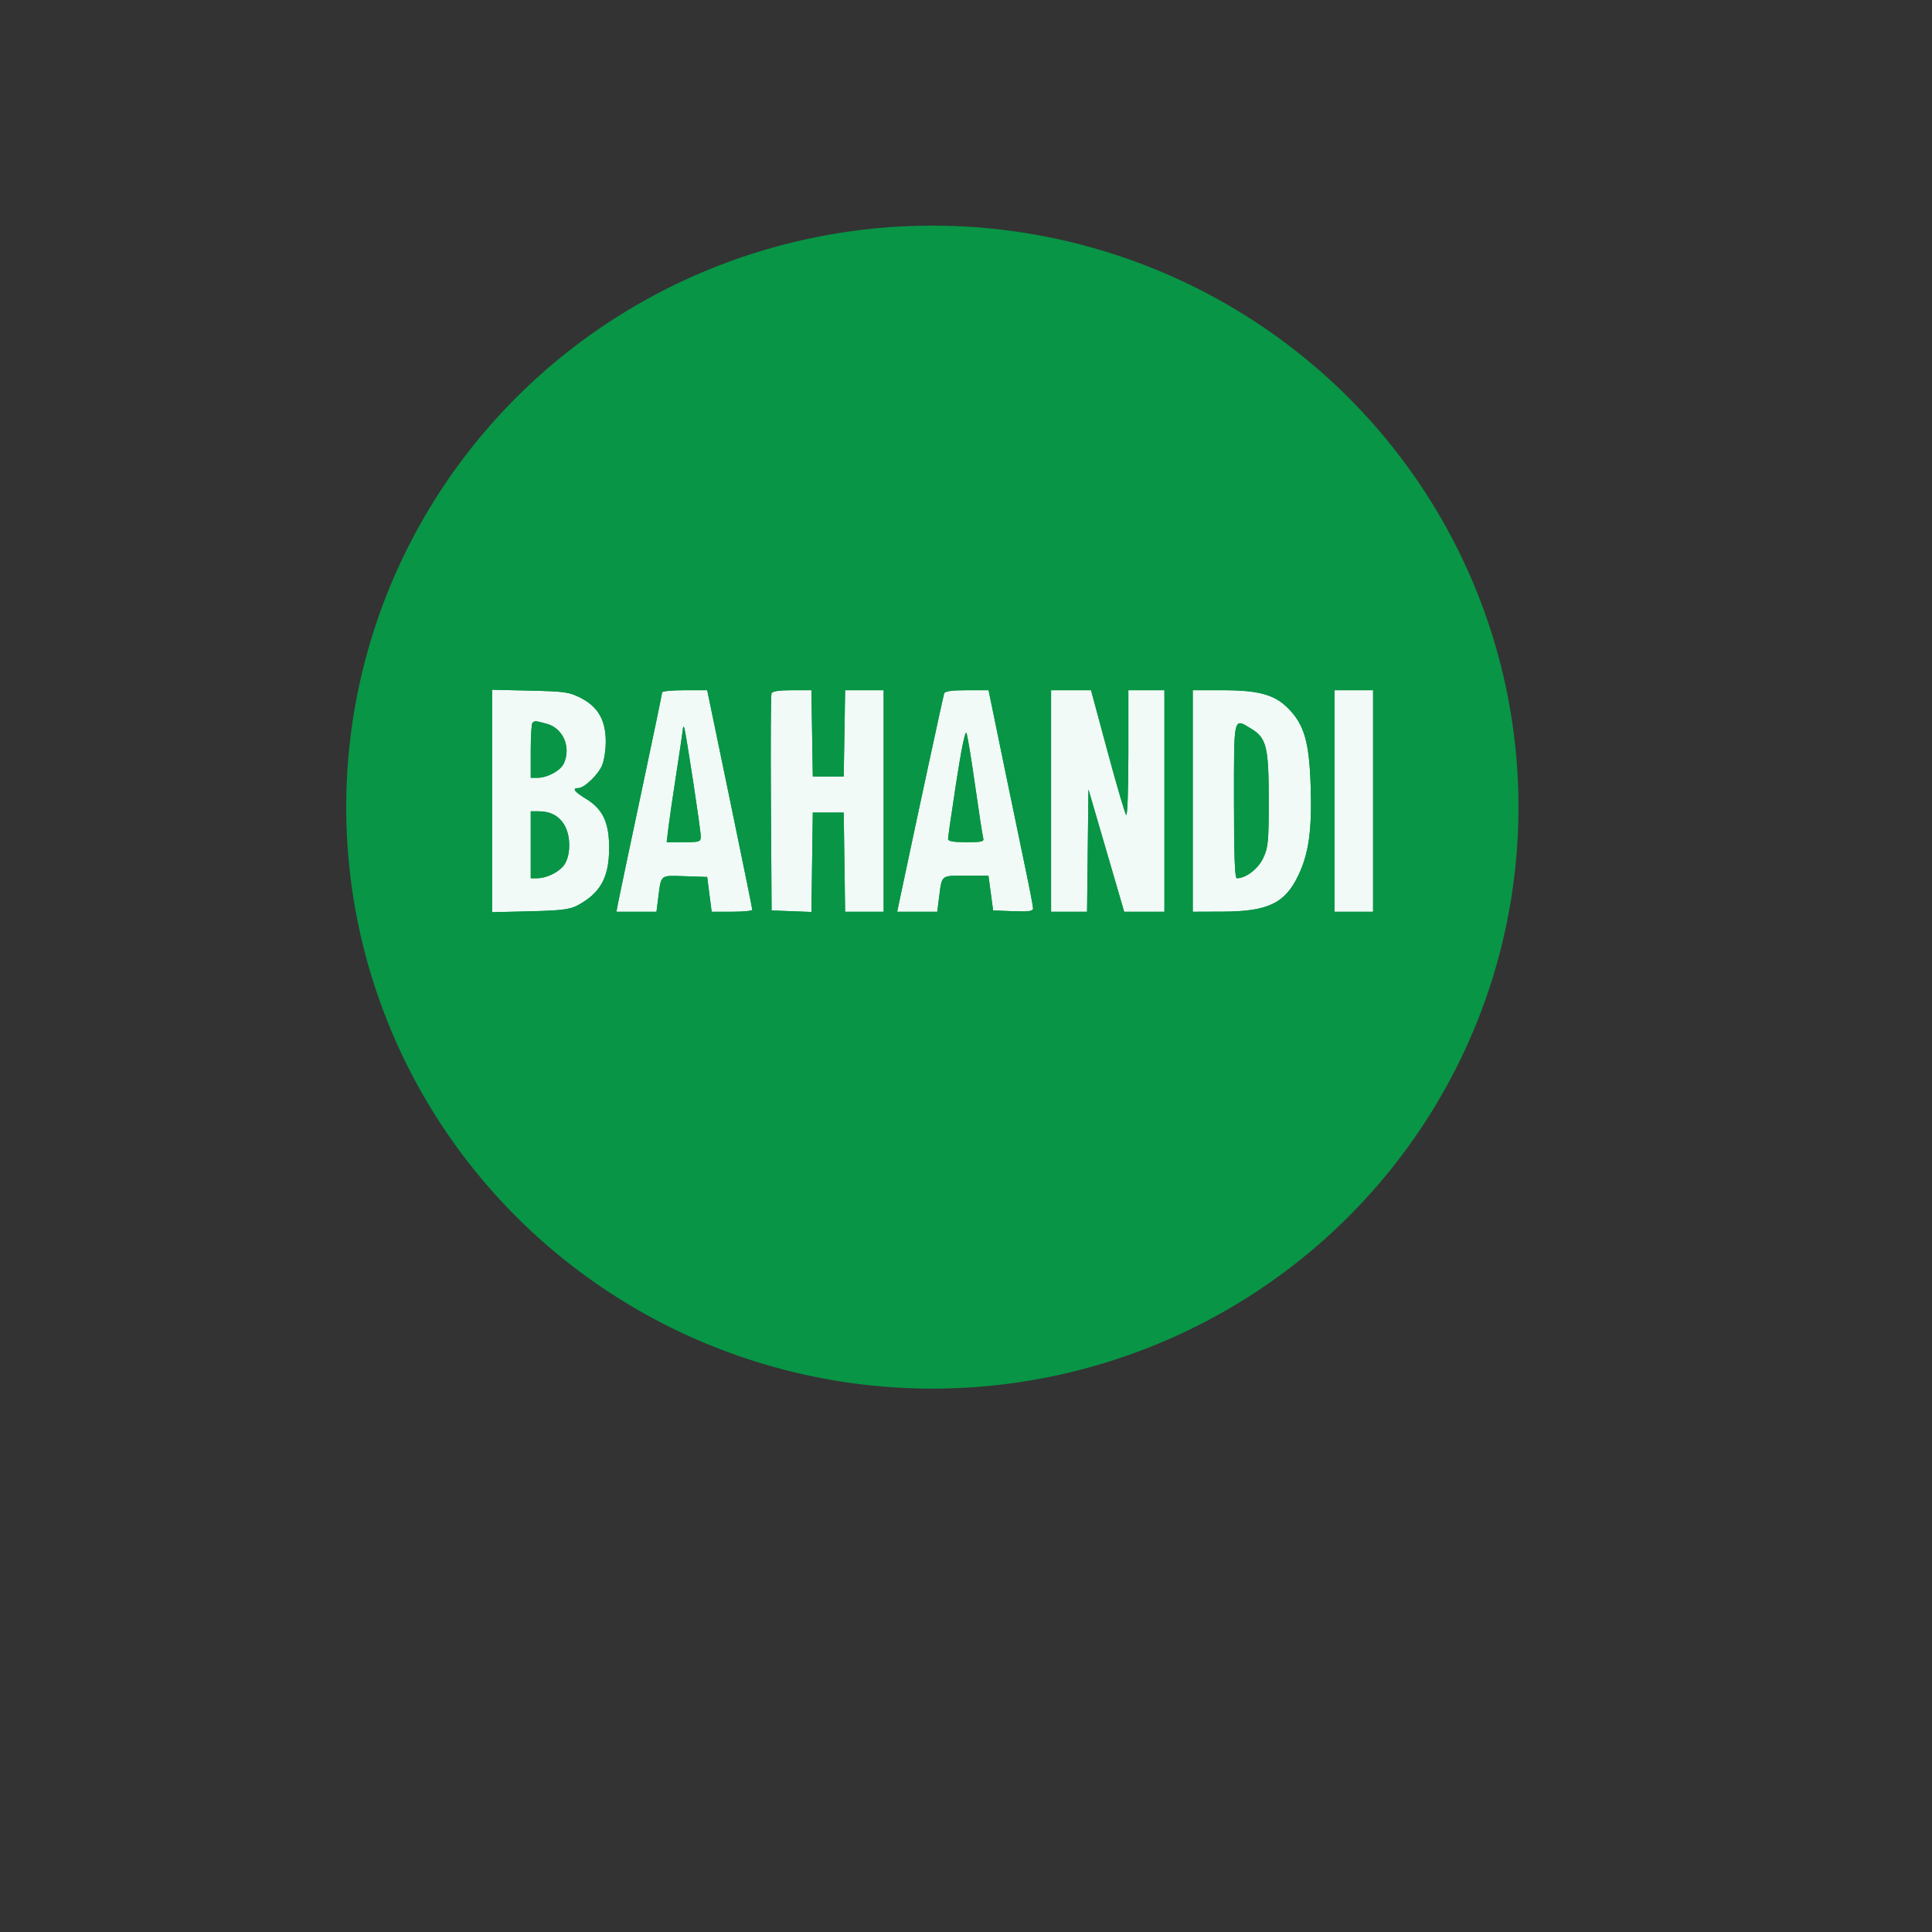 <?xml version="1.0" encoding="UTF-8" standalone="no"?>
<svg
   viewBox="0 0 24 24"
   width="24pt"
   height="24pt"
   version="1.1"
   id="svg4"
   sodipodi:docname="bahandi.svg"
   xml:space="preserve"
   inkscape:version="1.2.2 (732a01da63, 2022-12-09)"
   xmlns:inkscape="http://www.inkscape.org/namespaces/inkscape"
   xmlns:sodipodi="http://sodipodi.sourceforge.net/DTD/sodipodi-0.dtd"
   xmlns="http://www.w3.org/2000/svg"
   xmlns:svg="http://www.w3.org/2000/svg"><rect x="0" y="0" width="24" height="24" fill="#333333" stroke="none"/><defs
     id="defs8" /><sodipodi:namedview
     id="namedview6"
     pagecolor="#ffffff"
     bordercolor="#000000"
     borderopacity="0.25"
     inkscape:showpageshadow="2"
     inkscape:pageopacity="0.0"
     inkscape:pagecheckerboard="0"
     inkscape:deskcolor="#d1d1d1"
     inkscape:document-units="pt"
     showgrid="false"
     inkscape:zoom="13.015625"
     inkscape:cx="12.561825"
     inkscape:cy="22.665066"
     inkscape:window-width="1920"
     inkscape:window-height="1009"
     inkscape:window-x="1912"
     inkscape:window-y="-8"
     inkscape:window-maximized="1"
     inkscape:current-layer="svg4" /><path
     style="fill:#089546;fill-opacity:1;stroke-width:2.785"
     id="path2106"
     sodipodi:type="arc"
     sodipodi:cx="11.582232"
     sodipodi:cy="10.02641"
     sodipodi:rx="7.2810616"
     sodipodi:ry="7.2231603"
     sodipodi:start="0"
     sodipodi:end="6.2753717"
     sodipodi:open="true"
     sodipodi:arc-type="arc"
     d="M 18.863,10.026 A 7.281,7.223 0 0 1 11.596,17.25 7.281,7.223 0 0 1 4.301,10.055 7.281,7.223 0 0 1 11.54,2.803 7.281,7.223 0 0 1 18.863,9.97"
     inkscape:label="path2106" /><g
     id="g385"
     transform="matrix(0.032,0,0,0.032,5.249,7.71)"><path
       d="m 27,70 v 43.183 l 14.75,-0.358 C 53.692,112.536 57.166,112.115 60,110.617 68.973,105.872 72.378,99.817 72.437,88.5 72.49,78.453 70.031,73.153 63.473,69.175 58.953,66.433 57.906,65 60.423,65 c 2.337,0 7.745,-5.158 9.293,-8.863 0.794,-1.901 1.432,-6.103 1.416,-9.338 -0.039,-8.152 -3.03,-13.368 -9.601,-16.745 -4.544,-2.336 -6.232,-2.583 -19.75,-2.896 L 27,26.817 V 70 M 93,27.85 c 0,0.467 -3.625,17.905 -8.056,38.75 -4.43,20.845 -8.422,39.812 -8.871,42.15 L 75.258,113 h 7.777 7.777 l 0.666,-5.25 c 1.188,-9.358 0.587,-8.862 10.351,-8.538 l 8.671,0.288 0.867,6.75 0.867,6.75 h 7.883 c 4.336,0 7.889,-0.338 7.896,-0.75 0.007,-0.412 -3.931,-19.762 -8.75,-42.998 L 110.5,27.004 101.75,27.002 C 96.938,27.001 93,27.382 93,27.85 m 42.457,0.401 c -0.264,0.687 -0.362,19.925 -0.218,42.75 l 0.261,41.499 7.728,0.292 7.729,0.291 0.271,-19.291 L 151.5,74.5 h 6 6 l 0.272,19.25 0.271,19.25 H 171.522 179 V 70 27 h -7.476 -7.476 L 163.774,43.75 163.5,60.5 h -6 -6 L 151.226,43.75 150.952,27 h -7.508 c -5.085,0 -7.662,0.403 -7.987,1.251 M 202.49,28.25 c -0.359,1.003 -10.402,47.576 -16.927,78.5 l -1.319,6.25 h 7.784 7.784 l 0.666,-5.25 C 201.651,98.511 201.068,99 210.91,99 h 8.775 l 0.907,6.75 0.908,6.75 7.75,0.292 c 6.173,0.233 7.75,0.003 7.75,-1.131 0,-0.783 -1.365,-7.889 -3.033,-15.792 C 232.299,87.966 228.901,71.6 226.416,59.5 223.931,47.4 221.408,35.138 220.811,32.25 L 219.724,27 h -8.393 c -5.81,0 -8.532,0.385 -8.841,1.25 M 244,70 v 43 h 6.982 6.982 l 0.268,-23.75 0.268,-23.75 6.937,23.75 6.938,23.75 H 280.187 288 V 70 27 h -7 -7 v 24.7 c 0,13.585 -0.38,24.272 -0.844,23.75 -0.464,-0.523 -3.726,-11.637 -7.25,-24.7 L 259.5,27.001 251.75,27 H 244 v 43 m 55,0 v 43 l 11.75,-0.044 c 17.503,-0.065 24.119,-3.27 29.28,-14.184 4.049,-8.562 5.288,-17.637 4.735,-34.691 C 344.211,46.979 342.236,40.236 335.94,33.94 330.67,28.67 324.506,27 310.318,27 H 299 v 43 m 55,0 v 43 h 7.5 7.5 V 70 27 H 361.5 354 V 70 M 42.667,39.667 C 42.3,40.033 42,44.983 42,50.667 V 61 h 2.599 c 3.892,0 8.976,-2.772 10.262,-5.595 2.857,-6.27 -0.275,-13.593 -6.559,-15.338 -4.495,-1.248 -4.768,-1.268 -5.635,-0.4 M 315,70 c 0,21.133 0.325,30 1.099,30 3.561,0 8.312,-3.662 10.286,-7.928 1.907,-4.122 2.114,-6.345 2.108,-22.572 C 328.486,49.156 327.612,45.563 321.81,42.026 314.714,37.699 315,36.525 315,70 M 101.069,42 c -0.049,0.825 -1.175,8.475 -2.501,17 -1.327,8.525 -2.724,18.088 -3.105,21.25 L 94.77,86 h 6.615 c 6.239,0 6.615,-0.131 6.615,-2.304 0,-2.576 -5.807,-40.628 -6.439,-42.196 -0.222,-0.55 -0.443,-0.325 -0.492,0.5 m 106.133,20.628 c -1.765,11.479 -3.207,21.435 -3.206,22.122 0.003,0.882 2.086,1.25 7.071,1.25 6.258,0 7.01,-0.201 6.56,-1.75 -0.279,-0.963 -1.683,-10.075 -3.119,-20.25 -1.437,-10.175 -2.946,-19.343 -3.354,-20.372 -0.462,-1.165 -1.956,6.023 -3.952,19 M 42,87 v 13 h 2.378 c 4.142,0 9.508,-2.878 11.098,-5.954 2.138,-4.135 1.92,-10.885 -0.48,-14.821 C 52.841,75.691 49.585,74 44.935,74 H 42 v 13"
       stroke="none"
       fill="#f1faf6"
       fill-rule="evenodd"
       id="path373" /><path
       d="m 0,70.002 v 70.003 L 197.75,139.752 395.5,139.5 395.757,69.75 396.014,0 H 198.007 0 V 70.002 M 0.473,70.5 C 0.474,109 0.598,124.605 0.75,105.177 0.902,85.749 0.901,54.249 0.749,35.177 0.598,16.105 0.473,32 0.473,70.5 M 27,70 v 43.183 l 14.75,-0.358 C 53.692,112.536 57.166,112.115 60,110.617 68.973,105.872 72.378,99.817 72.437,88.5 72.49,78.453 70.031,73.153 63.473,69.175 58.953,66.433 57.906,65 60.423,65 c 2.337,0 7.745,-5.158 9.293,-8.863 0.794,-1.901 1.432,-6.103 1.416,-9.338 -0.039,-8.152 -3.03,-13.368 -9.601,-16.745 -4.544,-2.336 -6.232,-2.583 -19.75,-2.896 L 27,26.817 V 70 M 93,27.85 c 0,0.467 -3.625,17.905 -8.056,38.75 -4.43,20.845 -8.422,39.812 -8.871,42.15 L 75.258,113 h 7.777 7.777 l 0.666,-5.25 c 1.188,-9.358 0.587,-8.862 10.351,-8.538 l 8.671,0.288 0.867,6.75 0.867,6.75 h 7.883 c 4.336,0 7.889,-0.338 7.896,-0.75 0.007,-0.412 -3.931,-19.762 -8.75,-42.998 L 110.5,27.004 101.75,27.002 C 96.938,27.001 93,27.382 93,27.85 m 42.457,0.401 c -0.264,0.687 -0.362,19.925 -0.218,42.75 l 0.261,41.499 7.728,0.292 7.729,0.291 0.271,-19.291 L 151.5,74.5 h 6 6 l 0.272,19.25 0.271,19.25 H 171.522 179 V 70 27 h -7.476 -7.476 L 163.774,43.75 163.5,60.5 h -6 -6 L 151.226,43.75 150.952,27 h -7.508 c -5.085,0 -7.662,0.403 -7.987,1.251 M 202.49,28.25 c -0.359,1.003 -10.402,47.576 -16.927,78.5 l -1.319,6.25 h 7.784 7.784 l 0.666,-5.25 C 201.651,98.511 201.068,99 210.91,99 h 8.775 l 0.907,6.75 0.908,6.75 7.75,0.292 c 6.173,0.233 7.75,0.003 7.75,-1.131 0,-0.783 -1.365,-7.889 -3.033,-15.792 C 232.299,87.966 228.901,71.6 226.416,59.5 223.931,47.4 221.408,35.138 220.811,32.25 L 219.724,27 h -8.393 c -5.81,0 -8.532,0.385 -8.841,1.25 M 244,70 v 43 h 6.982 6.982 l 0.268,-23.75 0.268,-23.75 6.937,23.75 6.938,23.75 H 280.187 288 V 70 27 h -7 -7 v 24.7 c 0,13.585 -0.38,24.272 -0.844,23.75 -0.464,-0.523 -3.726,-11.637 -7.25,-24.7 L 259.5,27.001 251.75,27 H 244 v 43 m 55,0 v 43 l 11.75,-0.044 c 17.503,-0.065 24.119,-3.27 29.28,-14.184 4.049,-8.562 5.288,-17.637 4.735,-34.691 C 344.211,46.979 342.236,40.236 335.94,33.94 330.67,28.67 324.506,27 310.318,27 H 299 v 43 m 55,0 v 43 h 7.5 7.5 V 70 27 H 361.5 354 V 70 M 42.667,39.667 C 42.3,40.033 42,44.983 42,50.667 V 61 h 2.599 c 3.892,0 8.976,-2.772 10.262,-5.595 2.857,-6.27 -0.275,-13.593 -6.559,-15.338 -4.495,-1.248 -4.768,-1.268 -5.635,-0.4 M 315,70 c 0,21.133 0.325,30 1.099,30 3.561,0 8.312,-3.662 10.286,-7.928 1.907,-4.122 2.114,-6.345 2.108,-22.572 C 328.486,49.156 327.612,45.563 321.81,42.026 314.714,37.699 315,36.525 315,70 M 101.069,42 c -0.049,0.825 -1.175,8.475 -2.501,17 -1.327,8.525 -2.724,18.088 -3.105,21.25 L 94.77,86 h 6.615 c 6.239,0 6.615,-0.131 6.615,-2.304 0,-2.576 -5.807,-40.628 -6.439,-42.196 -0.222,-0.55 -0.443,-0.325 -0.492,0.5 m 106.133,20.628 c -1.765,11.479 -3.207,21.435 -3.206,22.122 0.003,0.882 2.086,1.25 7.071,1.25 6.258,0 7.01,-0.201 6.56,-1.75 -0.279,-0.963 -1.683,-10.075 -3.119,-20.25 -1.437,-10.175 -2.946,-19.343 -3.354,-20.372 -0.462,-1.165 -1.956,6.023 -3.952,19 M 42,87 v 13 h 2.378 c 4.142,0 9.508,-2.878 11.098,-5.954 2.138,-4.135 1.92,-10.885 -0.48,-14.821 C 52.841,75.691 49.585,74 44.935,74 H 42 v 13"
       stroke="none"
       fill="#089546"
       fill-rule="evenodd"
       id="path375" /></g></svg>
